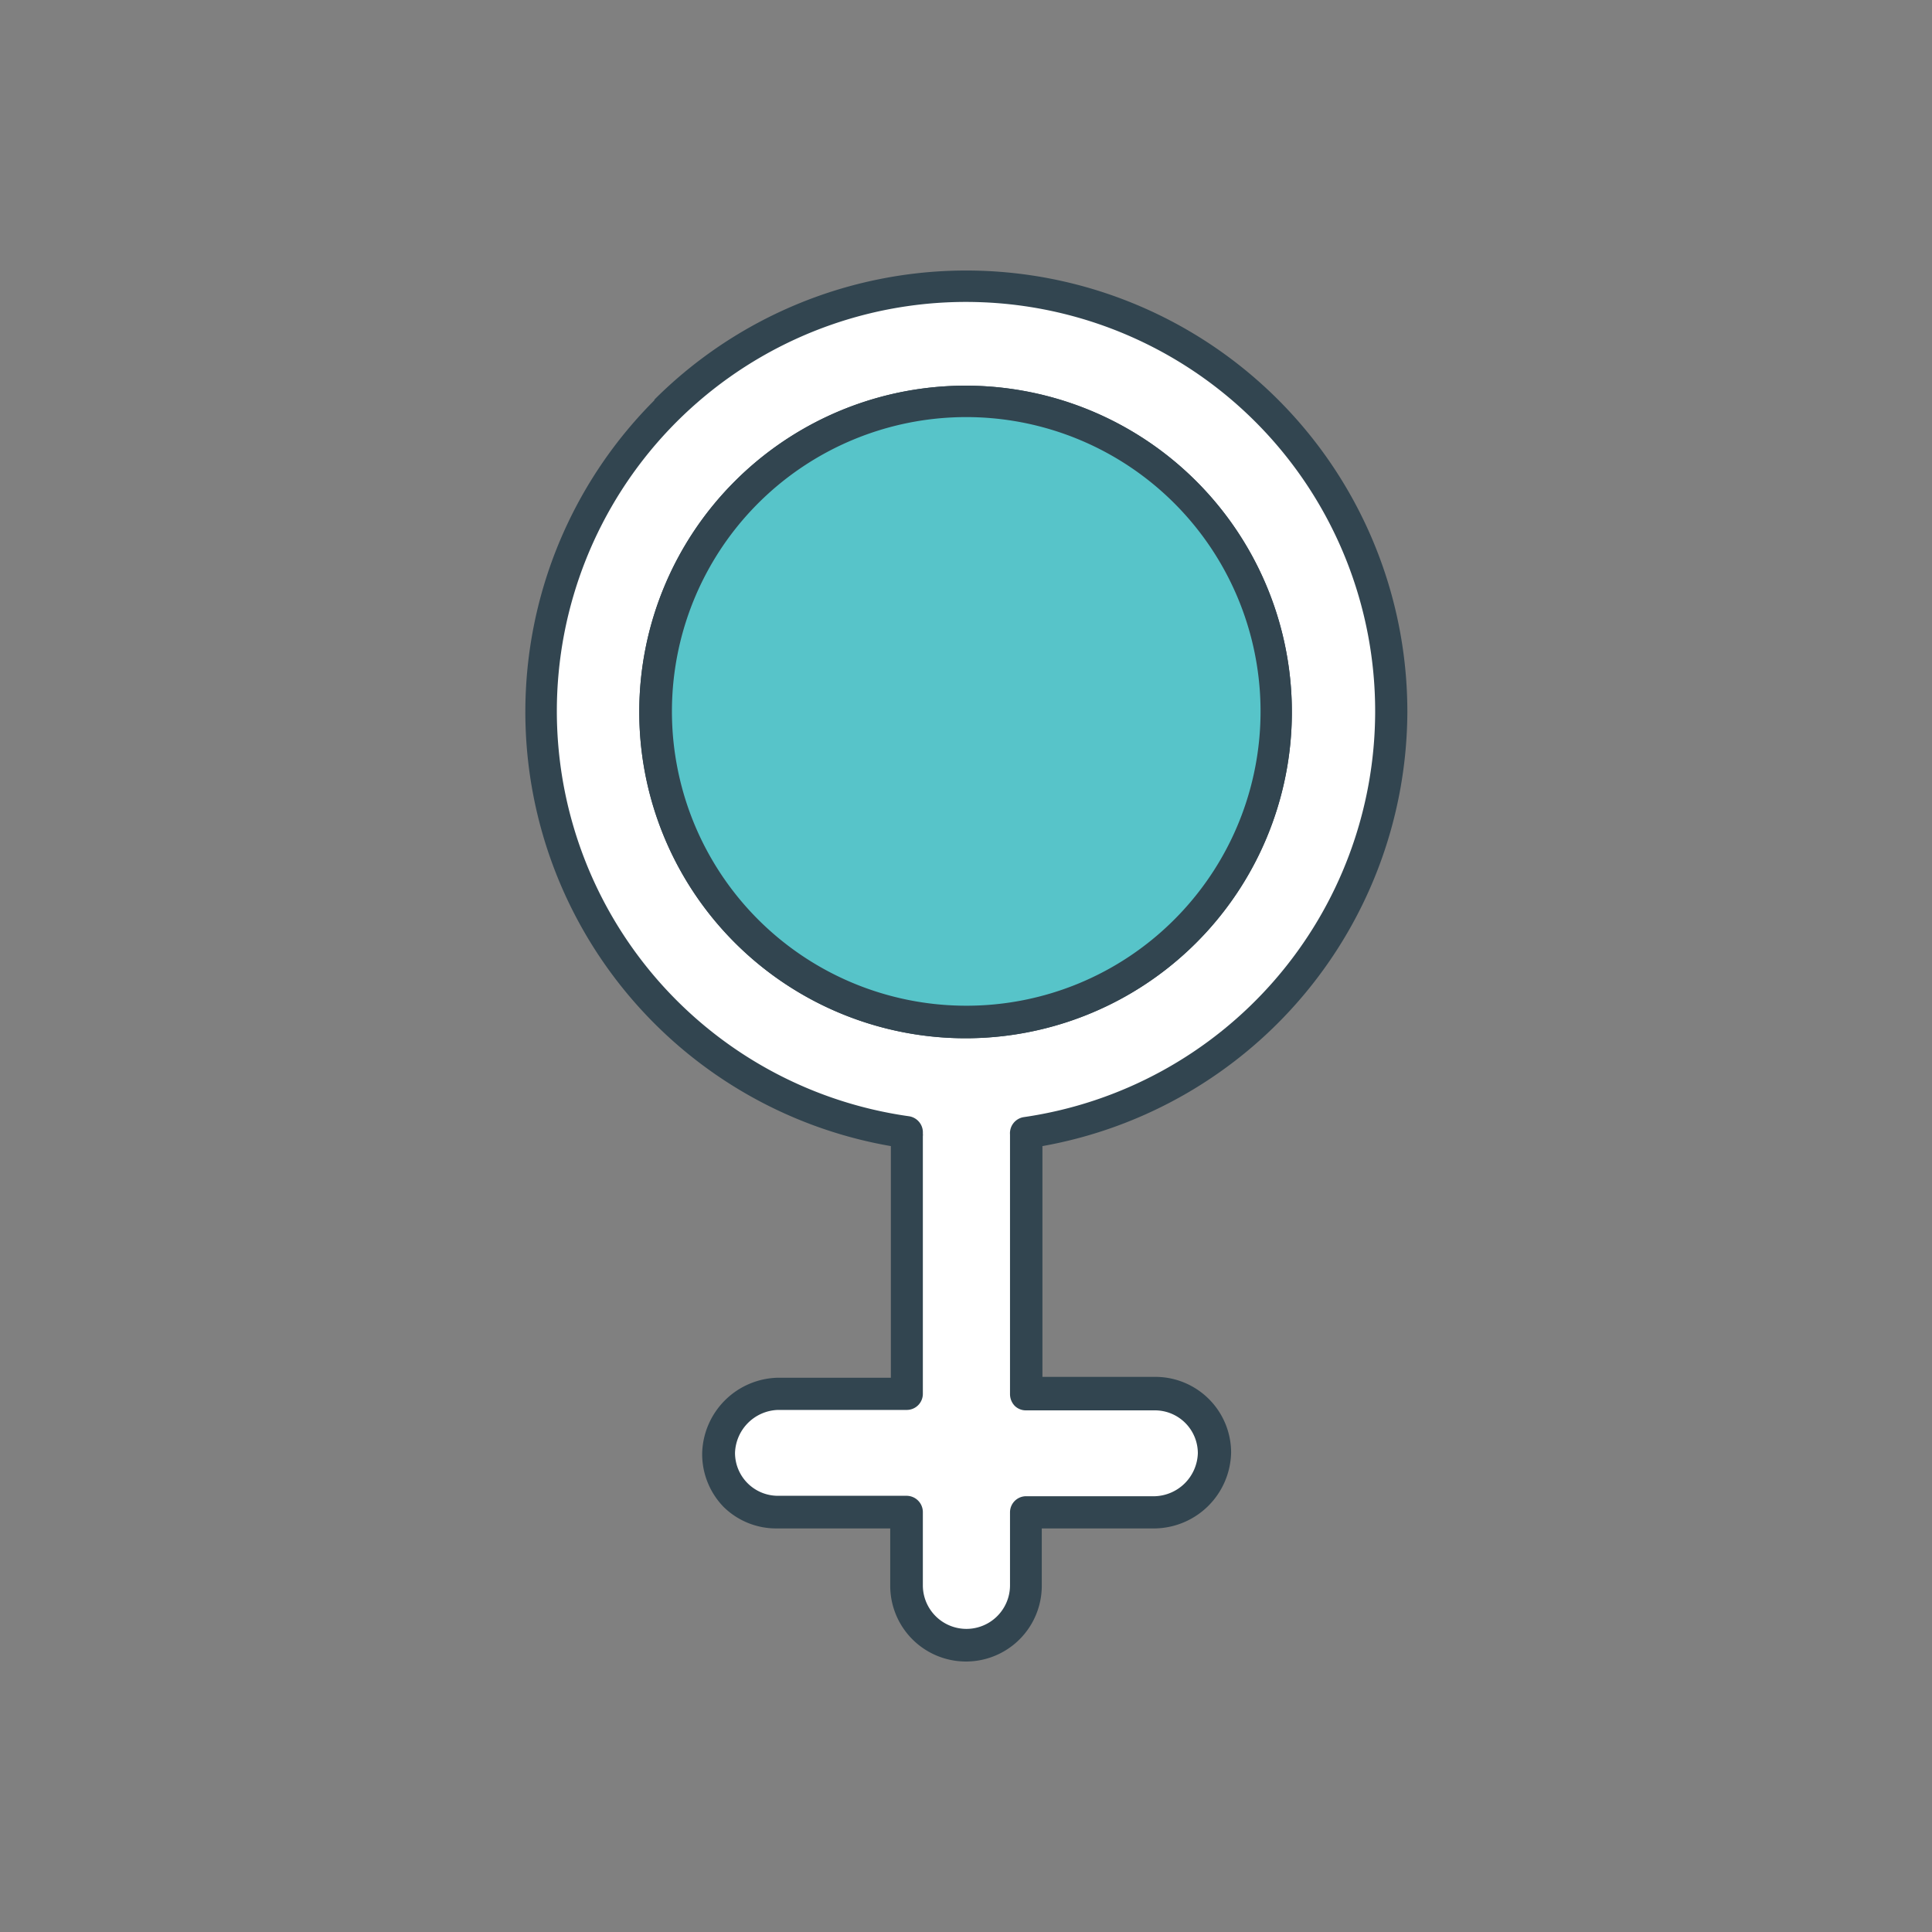 <svg xmlns="http://www.w3.org/2000/svg" viewBox="0 0 90 90"><rect x="0" y="0" width="90" height="90" fill="#808080" stroke="none"/><defs><style>.cls-1{fill:none;}.cls-2{fill:#fff;}.cls-3{fill:#324550;}.cls-4{fill:#57c4c9;}</style></defs><title>Female02_active</title><g id="Layer_2" data-name="Layer 2"><g id="Layer_5" data-name="Layer 5"><rect class="cls-1" width="90" height="90"/><rect class="cls-1" width="90" height="90" transform="translate(90 90) rotate(-180)"/><rect class="cls-1" width="90" height="90" transform="translate(90 90) rotate(-180)"/><path class="cls-2" d="M64.81,33.16a19.81,19.81,0,0,1-17.05,19.6c0,.07,0,.14,0,.21V64.89h6a2.78,2.78,0,1,1,0,5.56h-6v3.42a2.78,2.78,0,0,1-5.56,0V70.45h-6a2.78,2.78,0,0,1,0-5.56h6V53c0-.07,0-.14,0-.21a19.8,19.8,0,1,1,22.57-19.6Z"/><path class="cls-2" d="M64.81,33.16a19.81,19.81,0,0,1-17.05,19.6c0,.07,0,.14,0,.21V64.89h6a2.78,2.78,0,1,1,0,5.56h-6v3.42a2.78,2.78,0,0,1-5.56,0V70.45h-6a2.78,2.78,0,0,1,0-5.56h6V53c0-.07,0-.14,0-.21a19.8,19.8,0,1,1,22.57-19.6Z"/><path class="cls-3" d="M34.25,22.4a15.2,15.2,0,1,1-4.47,10.76A15.18,15.18,0,0,1,34.25,22.4ZM54.69,42.85a13.71,13.71,0,1,0-9.69,4A13.68,13.68,0,0,0,54.69,42.85Z"/><circle class="cls-4" cx="45" cy="33.16" r="14.47" transform="translate(-7.87 15.01) rotate(-17.44)"/><path class="cls-3" d="M34.25,22.4a15.2,15.2,0,1,1-4.47,10.76A15.18,15.18,0,0,1,34.25,22.4ZM54.69,42.85a13.71,13.71,0,1,0-9.69,4A13.68,13.68,0,0,0,54.69,42.85Z"/><path class="cls-3" d="M30.47,18.63A20.55,20.55,0,0,1,65.56,33.16h0a20.62,20.62,0,0,1-17,20.23V64.14h5.26a3.53,3.53,0,0,1,3.53,3.53,3.61,3.61,0,0,1-3.53,3.53H48.53v2.67a3.53,3.53,0,1,1-7.06,0V71.2H36.21a3.49,3.49,0,0,1-2.5-1,3.53,3.53,0,0,1-1-2.5,3.61,3.61,0,0,1,3.53-3.52h5.26V53.39a20.53,20.53,0,0,1-11-34.76ZM64.06,33.16A19.06,19.06,0,1,0,42.35,52a.76.76,0,0,1,.64.8.51.51,0,0,1,0,.13v12a.75.75,0,0,1-.75.75h-6a2.07,2.07,0,0,0-2,2,2,2,0,0,0,2,2h6a.76.76,0,0,1,.75.75v3.42a2,2,0,0,0,4.06,0V70.45a.75.75,0,0,1,.75-.75h6a2.07,2.07,0,0,0,2-2,2,2,0,0,0-2-2h-6a.74.74,0,0,1-.53-.21.79.79,0,0,1-.22-.54V53l0-.15a.76.76,0,0,1,.64-.81A19.11,19.11,0,0,0,64.06,33.16Z"/></g></g></svg>